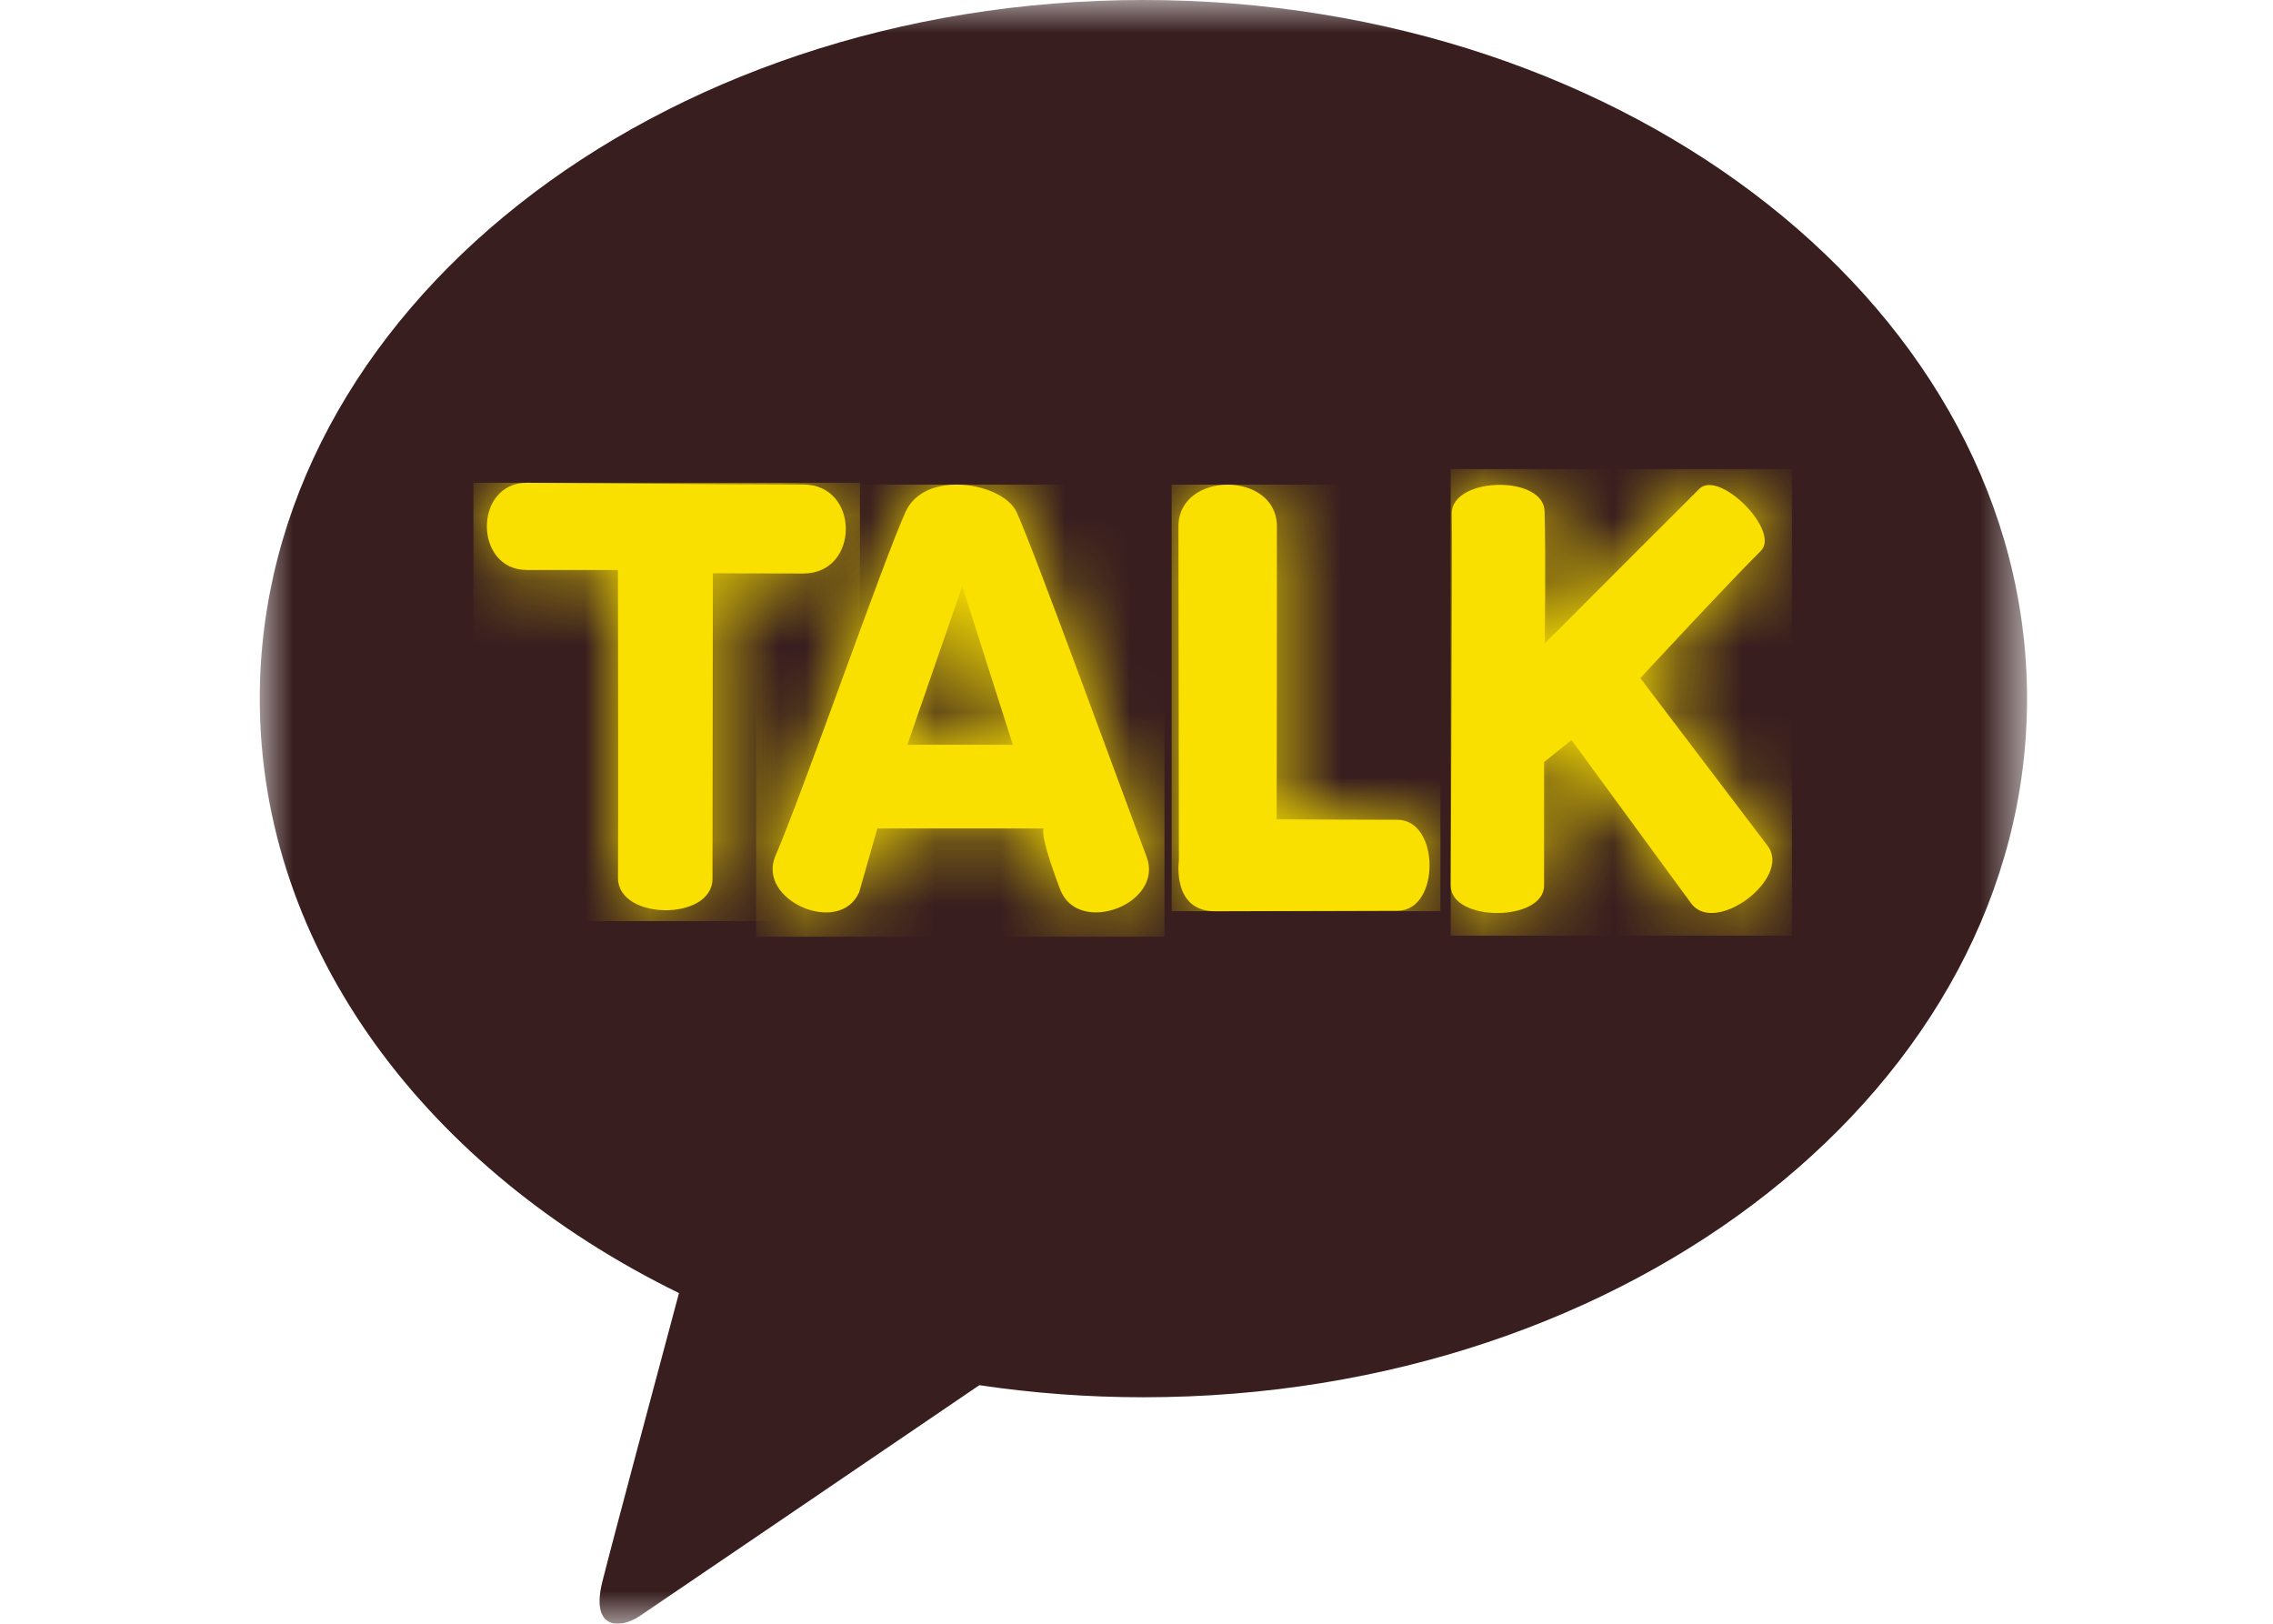 <?xml version="1.0" encoding="UTF-8"?>
<svg width="35px" height="25px" viewBox="0 0 35 25" version="1.1" xmlns="http://www.w3.org/2000/svg" xmlns:xlink="http://www.w3.org/1999/xlink">
    <title>icon/kakao</title>
    <defs>
        <polygon id="path-1" points="0 0 27.213 0 27.213 25 0 25"></polygon>
        <path d="M0.617,1.343 L2.018,1.343 C2.018,1.343 2.026,5.19 2.019,6.086 L2.019,6.086 C2.021,6.74 3.476,6.749 3.474,6.096 L3.474,6.096 L3.48,1.393 C3.48,1.393 3.949,1.396 4.874,1.397 L4.874,1.397 C5.744,1.397 5.745,0.028 4.875,0.027 L4.875,0.027 C3.894,0.027 0.615,0 0.615,0 L0.615,0 C-0.207,0.001 -0.204,1.343 0.617,1.343 L0.617,1.343 Z" id="path-3"></path>
        <path d="M2.047,0.42 C1.702,1.179 0.458,4.763 0.045,5.714 L0.045,5.714 C-0.254,6.401 1.034,6.961 1.333,6.275 L1.333,6.275 L1.613,5.295 L4.176,5.295 C4.176,5.295 4.088,5.335 4.428,6.233 L4.428,6.233 C4.704,6.96 6.034,6.456 5.758,5.729 L5.758,5.729 C5.365,4.69 4.004,0.95 3.755,0.42 L3.755,0.42 C3.641,0.175 3.23,0 2.833,0 L2.833,0 C2.504,0 2.184,0.12 2.047,0.42 L2.047,0.42 Z M2.92,1.564 L3.7,4.006 L2.075,4.006 L2.92,1.564 Z" id="path-5"></path>
        <path d="M0,0.644 C0.003,1.862 0.007,5.787 0.007,5.787 L0.007,5.787 C0.007,5.787 -0.105,6.568 0.564,6.568 L0.564,6.568 C1.232,6.568 2.717,6.56 3.375,6.56 L3.375,6.56 C4.033,6.56 4.03,5.16 3.372,5.16 L3.372,5.16 C2.713,5.16 1.512,5.153 1.512,5.153 L1.512,5.153 C1.512,5.153 1.518,1.522 1.516,0.64 L1.516,0.64 C1.515,0.214 1.137,0 0.759,0 L0.759,0 C0.379,0 -0,0.215 0,0.644 L0,0.644 Z" id="path-7"></path>
        <path d="M0.017,0.447 C0.031,0.981 -0,5.811 0,6.169 L0,6.169 C0,6.734 1.438,6.732 1.438,6.168 L1.438,6.168 C1.438,5.512 1.438,4.268 1.438,4.268 L1.438,4.268 L1.86,3.929 L3.706,6.448 C4.08,6.941 5.254,6.051 4.881,5.559 L4.881,5.559 L2.92,2.976 C2.92,2.976 4.251,1.537 4.776,1.016 L4.776,1.016 C5.082,0.712 4.134,-0.243 3.828,0.062 L3.828,0.062 C3.531,0.356 1.447,2.443 1.447,2.443 L1.447,2.443 C1.447,2.443 1.466,1.133 1.446,0.408 L1.446,0.408 C1.439,0.133 1.102,0 0.757,0 L0.757,0 C0.387,0 0.009,0.152 0.017,0.447 L0.017,0.447 Z" id="path-9"></path>
    </defs>
    <g id="icon/kakao" stroke="none" stroke-width="1" fill="none" fill-rule="evenodd">
        <rect id="Rectangle" x="0" y="0" width="35" height="25"></rect>
        <g id="Group-25" transform="translate(4, 0)">
            <g id="Group-6">
                <g id="Group-3">
                    <mask id="mask-2" fill="white">
                        <use xlink:href="#path-1"></use>
                    </mask>
                    <g id="Clip-2"></g>
                    <path d="M13.606,-3.25177872e-05 C6.092,-3.25177872e-05 -6.50355745e-05,4.816 -6.50355745e-05,10.757 C-6.50355745e-05,14.623 2.581,18.013 6.455,19.909 C6.171,20.97 5.424,23.757 5.275,24.353 C5.09,25.093 5.546,25.084 5.845,24.885 C6.079,24.729 9.573,22.352 11.08,21.327 C11.899,21.449 12.743,21.513 13.606,21.513 C21.121,21.513 27.213,16.698 27.213,10.757 C27.213,4.816 21.121,-3.25177872e-05 13.606,-3.25177872e-05" id="Fill-1" fill="#381E1F" mask="url(#mask-2)"></path>
                </g>
                <path d="M4.114,8.776 L5.515,8.776 C5.515,8.776 5.523,12.623 5.516,13.519 C5.518,14.174 6.973,14.182 6.971,13.529 L6.977,8.826 C6.977,8.826 7.446,8.83 8.371,8.83 C9.241,8.83 9.242,7.461 8.372,7.46 C7.391,7.46 4.112,7.433 4.112,7.433 C3.29,7.435 3.293,8.776 4.114,8.776" id="Fill-4" fill="#F9E000"></path>
            </g>
            <g id="Group-9" transform="translate(3.497, 7.433)">
                <mask id="mask-4" fill="white">
                    <use xlink:href="#path-3"></use>
                </mask>
                <g id="Clip-8"></g>
                <polygon id="Fill-7" fill="#F9E000" mask="url(#mask-4)" points="-0.207 6.749 5.745 6.749 5.745 0 -0.207 0"></polygon>
            </g>
            <path d="M9.944,7.881 C9.599,8.64 8.354,12.224 7.941,13.175 C7.642,13.862 8.931,14.422 9.23,13.736 L9.51,12.755 L12.073,12.755 C12.073,12.755 11.984,12.795 12.325,13.694 C12.601,14.42 13.931,13.917 13.655,13.19 C13.262,12.151 11.901,8.411 11.652,7.881 C11.538,7.636 11.127,7.461 10.73,7.461 C10.401,7.461 10.08,7.581 9.944,7.881 L9.944,7.881 Z M10.817,9.025 L11.596,11.467 L9.972,11.467 L10.817,9.025 Z" id="Fill-10" fill="#F9E000"></path>
            <g id="Group-14" transform="translate(7.897, 7.461)">
                <mask id="mask-6" fill="white">
                    <use xlink:href="#path-5"></use>
                </mask>
                <g id="Clip-13"></g>
                <polygon id="Fill-12" fill="#F9E000" mask="url(#mask-6)" points="-0.255 6.961 6.034 6.961 6.034 0 -0.255 0"></polygon>
            </g>
            <path d="M14.146,8.106 C14.148,9.324 14.153,13.249 14.153,13.249 C14.153,13.249 14.04,14.03 14.709,14.03 C15.378,14.03 16.863,14.022 17.521,14.022 C18.179,14.022 18.176,12.622 17.517,12.622 C16.859,12.622 15.658,12.615 15.658,12.615 C15.658,12.615 15.664,8.984 15.662,8.102 C15.66,7.676 15.283,7.462 14.904,7.462 C14.525,7.462 14.145,7.677 14.146,8.106" id="Fill-15" fill="#F9E000"></path>
            <g id="Group-19" transform="translate(14.146, 7.462)">
                <mask id="mask-8" fill="white">
                    <use xlink:href="#path-7"></use>
                </mask>
                <g id="Clip-18"></g>
                <polygon id="Fill-17" fill="#F9E000" mask="url(#mask-8)" points="-0.105 6.567 4.034 6.567 4.034 0 -0.105 0"></polygon>
            </g>
            <path d="M18.355,7.912 C18.369,8.446 18.337,13.276 18.338,13.634 C18.338,14.199 19.776,14.198 19.776,13.633 C19.775,12.977 19.776,11.733 19.776,11.733 L20.198,11.394 L22.044,13.913 C22.418,14.406 23.592,13.516 23.219,13.024 L21.258,10.441 C21.258,10.441 22.589,9.003 23.114,8.481 C23.42,8.177 22.472,7.222 22.166,7.527 C21.869,7.821 19.785,9.908 19.785,9.908 C19.785,9.908 19.804,8.597 19.784,7.873 C19.777,7.598 19.439,7.465 19.094,7.465 C18.725,7.465 18.347,7.618 18.355,7.912" id="Fill-20" fill="#F9E000"></path>
            <g id="Group-24" transform="translate(18.338, 7.465)">
                <mask id="mask-10" fill="white">
                    <use xlink:href="#path-9"></use>
                </mask>
                <g id="Clip-23"></g>
                <polygon id="Fill-22" fill="#F9E000" mask="url(#mask-10)" points="-0 6.941 5.254 6.941 5.254 -0.243 -0 -0.243"></polygon>
            </g>
        </g>
    </g>
</svg>